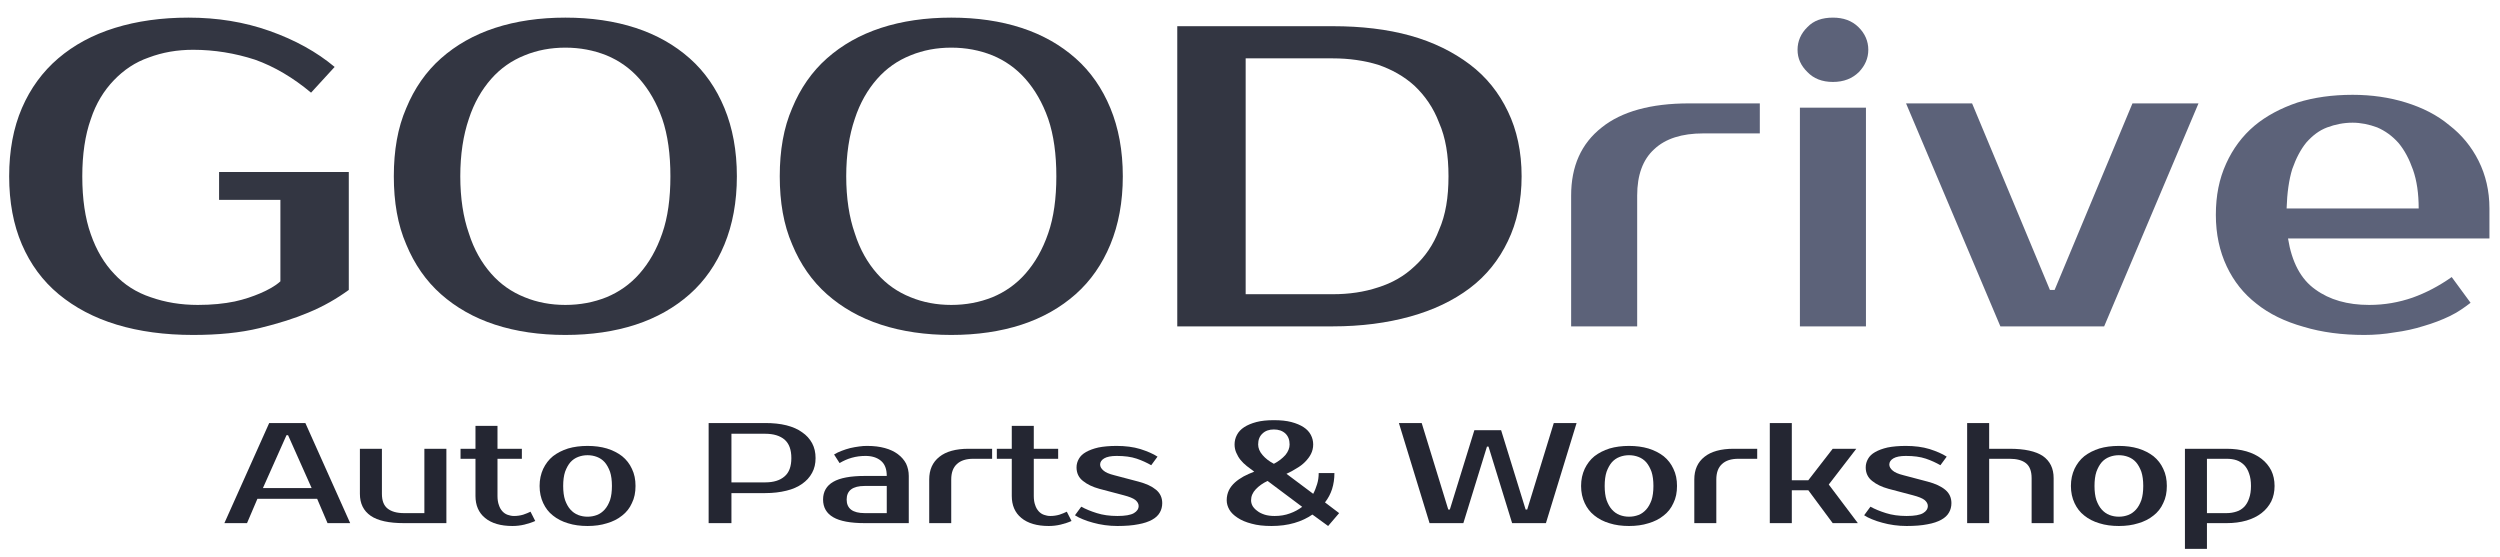 <?xml version="1.0" encoding="UTF-8" standalone="no"?>
<!DOCTYPE svg PUBLIC "-//W3C//DTD SVG 1.1//EN" "http://www.w3.org/Graphics/SVG/1.1/DTD/svg11.dtd">
<svg width="100%" height="100%" viewBox="0 0 1749 390" version="1.1" xmlns="http://www.w3.org/2000/svg" xmlns:xlink="http://www.w3.org/1999/xlink" xml:space="preserve" xmlns:serif="http://www.serif.com/" style="fill-rule:evenodd;clip-rule:evenodd;stroke-linejoin:round;stroke-miterlimit:2;">
    <g transform="matrix(1,0,0,1,-505.953,-2434.52)">
        <g transform="matrix(1.1,0,0,1,-49.587,0)">
            <g transform="matrix(300,0,0,300,495.869,2662.85)">
                <path d="M0.43,-0.72C0.491,-0.72 0.548,-0.71 0.602,-0.689C0.656,-0.668 0.702,-0.64 0.74,-0.605L0.69,-0.545C0.652,-0.58 0.612,-0.606 0.571,-0.622C0.529,-0.637 0.485,-0.645 0.44,-0.645C0.406,-0.645 0.375,-0.639 0.346,-0.627C0.317,-0.616 0.293,-0.598 0.272,-0.574C0.251,-0.55 0.234,-0.52 0.223,-0.483C0.211,-0.446 0.205,-0.401 0.205,-0.35C0.205,-0.297 0.211,-0.252 0.223,-0.215C0.235,-0.177 0.252,-0.146 0.273,-0.122C0.294,-0.097 0.32,-0.079 0.35,-0.068C0.381,-0.056 0.414,-0.05 0.45,-0.05C0.48,-0.05 0.506,-0.053 0.528,-0.058C0.549,-0.063 0.567,-0.07 0.582,-0.077C0.599,-0.085 0.614,-0.094 0.625,-0.105L0.625,-0.295L0.495,-0.295L0.495,-0.36L0.77,-0.36L0.77,-0.085C0.745,-0.065 0.717,-0.047 0.684,-0.032C0.656,-0.019 0.622,-0.007 0.581,0.004C0.54,0.015 0.493,0.02 0.44,0.02C0.38,0.02 0.326,0.012 0.278,-0.004C0.23,-0.02 0.189,-0.044 0.155,-0.075C0.121,-0.106 0.095,-0.145 0.077,-0.191C0.059,-0.237 0.05,-0.29 0.05,-0.35C0.05,-0.41 0.059,-0.463 0.077,-0.509C0.095,-0.555 0.121,-0.594 0.154,-0.625C0.187,-0.656 0.227,-0.68 0.274,-0.696C0.321,-0.712 0.373,-0.72 0.43,-0.72Z" style="fill:rgb(51,54,66);fill-rule:nonzero;"/>
            </g>
        </g>
        <g transform="matrix(300,0,0,300,766.469,2662.85)">
            <path d="M0.45,-0.65C0.416,-0.65 0.384,-0.644 0.355,-0.632C0.325,-0.62 0.299,-0.602 0.277,-0.577C0.255,-0.552 0.237,-0.521 0.225,-0.484C0.212,-0.446 0.205,-0.401 0.205,-0.35C0.205,-0.299 0.212,-0.254 0.225,-0.217C0.237,-0.179 0.255,-0.148 0.277,-0.123C0.299,-0.098 0.325,-0.08 0.355,-0.068C0.384,-0.056 0.416,-0.05 0.45,-0.05C0.484,-0.05 0.516,-0.056 0.546,-0.068C0.575,-0.08 0.601,-0.098 0.623,-0.123C0.645,-0.148 0.663,-0.179 0.676,-0.217C0.689,-0.254 0.695,-0.299 0.695,-0.35C0.695,-0.401 0.689,-0.446 0.676,-0.484C0.663,-0.521 0.645,-0.552 0.623,-0.577C0.601,-0.602 0.575,-0.62 0.546,-0.632C0.516,-0.644 0.484,-0.65 0.45,-0.65ZM0.45,-0.72C0.51,-0.72 0.565,-0.712 0.614,-0.696C0.663,-0.68 0.705,-0.656 0.74,-0.625C0.775,-0.594 0.802,-0.555 0.821,-0.509C0.84,-0.463 0.85,-0.41 0.85,-0.35C0.85,-0.29 0.84,-0.237 0.821,-0.191C0.802,-0.145 0.775,-0.106 0.74,-0.075C0.705,-0.044 0.663,-0.02 0.614,-0.004C0.565,0.012 0.51,0.02 0.45,0.02C0.39,0.02 0.335,0.012 0.286,-0.004C0.237,-0.02 0.195,-0.044 0.16,-0.075C0.125,-0.106 0.098,-0.145 0.079,-0.191C0.059,-0.237 0.05,-0.29 0.05,-0.35C0.05,-0.41 0.059,-0.463 0.079,-0.509C0.098,-0.555 0.125,-0.594 0.16,-0.625C0.195,-0.656 0.237,-0.68 0.286,-0.696C0.335,-0.712 0.39,-0.72 0.45,-0.72Z" style="fill:rgb(51,54,66);fill-rule:nonzero;"/>
        </g>
        <g transform="matrix(300,0,0,300,1036.47,2662.85)">
            <path d="M0.45,-0.65C0.416,-0.65 0.384,-0.644 0.355,-0.632C0.325,-0.62 0.299,-0.602 0.277,-0.577C0.255,-0.552 0.237,-0.521 0.225,-0.484C0.212,-0.446 0.205,-0.401 0.205,-0.35C0.205,-0.299 0.212,-0.254 0.225,-0.217C0.237,-0.179 0.255,-0.148 0.277,-0.123C0.299,-0.098 0.325,-0.08 0.355,-0.068C0.384,-0.056 0.416,-0.05 0.45,-0.05C0.484,-0.05 0.516,-0.056 0.546,-0.068C0.575,-0.08 0.601,-0.098 0.623,-0.123C0.645,-0.148 0.663,-0.179 0.676,-0.217C0.689,-0.254 0.695,-0.299 0.695,-0.35C0.695,-0.401 0.689,-0.446 0.676,-0.484C0.663,-0.521 0.645,-0.552 0.623,-0.577C0.601,-0.602 0.575,-0.62 0.546,-0.632C0.516,-0.644 0.484,-0.65 0.45,-0.65ZM0.45,-0.72C0.51,-0.72 0.565,-0.712 0.614,-0.696C0.663,-0.68 0.705,-0.656 0.74,-0.625C0.775,-0.594 0.802,-0.555 0.821,-0.509C0.84,-0.463 0.85,-0.41 0.85,-0.35C0.85,-0.29 0.84,-0.237 0.821,-0.191C0.802,-0.145 0.775,-0.106 0.74,-0.075C0.705,-0.044 0.663,-0.02 0.614,-0.004C0.565,0.012 0.51,0.02 0.45,0.02C0.39,0.02 0.335,0.012 0.286,-0.004C0.237,-0.02 0.195,-0.044 0.16,-0.075C0.125,-0.106 0.098,-0.145 0.079,-0.191C0.059,-0.237 0.05,-0.29 0.05,-0.35C0.05,-0.41 0.059,-0.463 0.079,-0.509C0.098,-0.555 0.125,-0.594 0.16,-0.625C0.195,-0.656 0.237,-0.68 0.286,-0.696C0.335,-0.712 0.39,-0.72 0.45,-0.72Z" style="fill:rgb(51,54,66);fill-rule:nonzero;"/>
        </g>
        <g transform="matrix(1.1,0,0,1,-130.647,0)">
            <g transform="matrix(300,0,0,300,1306.47,2662.85)">
                <path d="M0.4,-0.7C0.46,-0.7 0.515,-0.693 0.564,-0.678C0.613,-0.663 0.655,-0.64 0.69,-0.611C0.725,-0.582 0.752,-0.545 0.771,-0.501C0.79,-0.458 0.8,-0.407 0.8,-0.35C0.8,-0.293 0.79,-0.242 0.771,-0.199C0.752,-0.155 0.725,-0.118 0.69,-0.089C0.655,-0.06 0.613,-0.038 0.564,-0.023C0.515,-0.008 0.46,0 0.4,0L0.07,0L0.07,-0.7L0.4,-0.7ZM0.215,-0.625L0.215,-0.075L0.4,-0.075C0.434,-0.075 0.466,-0.08 0.496,-0.091C0.525,-0.101 0.551,-0.117 0.573,-0.14C0.595,-0.162 0.613,-0.19 0.625,-0.225C0.639,-0.26 0.645,-0.301 0.645,-0.35C0.645,-0.399 0.639,-0.44 0.625,-0.475C0.613,-0.51 0.595,-0.538 0.573,-0.561C0.551,-0.583 0.525,-0.599 0.496,-0.61C0.466,-0.62 0.434,-0.625 0.4,-0.625L0.215,-0.625Z" style="fill:rgb(51,54,66);fill-rule:nonzero;"/>
            </g>
        </g>
        <g transform="matrix(1.1,0,0,1,-158.367,0)">
            <g transform="matrix(300,0,0,300,1583.67,2662.85)">
                <path d="M0.465,-0.45L0.345,-0.45C0.3,-0.45 0.265,-0.438 0.241,-0.413C0.217,-0.389 0.205,-0.353 0.205,-0.305L0.205,0L0.065,0L0.065,-0.305C0.065,-0.373 0.086,-0.426 0.13,-0.464C0.172,-0.501 0.234,-0.52 0.315,-0.52L0.465,-0.52L0.465,-0.45Z" style="fill:rgb(92,98,121);fill-rule:nonzero;"/>
            </g>
            <g transform="matrix(300,0,0,300,1726.17,2662.85)">
                <path d="M0.215,0L0.075,0L0.075,-0.51L0.215,-0.51L0.215,0ZM0.22,-0.645C0.22,-0.625 0.213,-0.608 0.2,-0.593C0.186,-0.578 0.168,-0.57 0.145,-0.57C0.122,-0.57 0.104,-0.578 0.091,-0.593C0.077,-0.608 0.07,-0.625 0.07,-0.645C0.07,-0.665 0.077,-0.683 0.091,-0.698C0.104,-0.713 0.122,-0.72 0.145,-0.72C0.167,-0.72 0.185,-0.713 0.199,-0.698C0.213,-0.683 0.22,-0.665 0.22,-0.645Z" style="fill:rgb(92,98,121);fill-rule:nonzero;"/>
            </g>
            <g transform="matrix(300,0,0,300,1813.17,2662.85)">
                <path d="M0.43,0L0.21,0L0.01,-0.52L0.15,-0.52L0.315,-0.085L0.325,-0.085L0.49,-0.52L0.63,-0.52L0.43,0Z" style="fill:rgb(92,98,121);fill-rule:nonzero;"/>
            </g>
            <g transform="matrix(300,0,0,300,1999.71,2662.85)">
                <path d="M0.37,-0.05C0.403,-0.05 0.433,-0.056 0.462,-0.067C0.49,-0.078 0.518,-0.094 0.545,-0.115L0.585,-0.055C0.572,-0.044 0.558,-0.033 0.541,-0.024C0.524,-0.015 0.505,-0.007 0.486,-0.001C0.466,0.006 0.445,0.011 0.424,0.014C0.403,0.018 0.381,0.02 0.36,0.02C0.313,0.02 0.27,0.014 0.231,0.001C0.192,-0.011 0.158,-0.029 0.131,-0.053C0.104,-0.076 0.083,-0.105 0.068,-0.14C0.053,-0.175 0.045,-0.215 0.045,-0.26C0.045,-0.305 0.052,-0.344 0.067,-0.38C0.081,-0.414 0.101,-0.444 0.127,-0.468C0.152,-0.491 0.183,-0.509 0.218,-0.522C0.253,-0.534 0.292,-0.54 0.335,-0.54C0.375,-0.54 0.413,-0.534 0.448,-0.522C0.483,-0.51 0.514,-0.493 0.54,-0.469C0.566,-0.447 0.587,-0.419 0.602,-0.386C0.617,-0.353 0.625,-0.316 0.625,-0.275L0.625,-0.205L0.198,-0.205C0.206,-0.15 0.225,-0.11 0.256,-0.086C0.286,-0.062 0.324,-0.05 0.37,-0.05ZM0.335,-0.475C0.316,-0.475 0.298,-0.471 0.281,-0.464C0.264,-0.457 0.25,-0.445 0.237,-0.429C0.225,-0.413 0.215,-0.392 0.207,-0.367C0.2,-0.342 0.196,-0.311 0.195,-0.275L0.475,-0.275C0.475,-0.31 0.471,-0.34 0.463,-0.365C0.455,-0.39 0.445,-0.411 0.432,-0.428C0.419,-0.444 0.404,-0.456 0.387,-0.464C0.37,-0.471 0.352,-0.475 0.335,-0.475Z" style="fill:rgb(92,98,121);fill-rule:nonzero;"/>
            </g>
        </g>
    </g>
    <g transform="matrix(1.335,0,0,1.214,-162.584,-2741.82)">
        <g transform="matrix(82.406,0,0,82.406,238.546,2559.97)">
            <path d="M0.255,-0.245L0.565,-0.245L0.415,-0.615L0.405,-0.615L0.255,-0.245ZM0.525,-0.7L0.81,0L0.666,0L0.6,-0.17L0.22,-0.17L0.154,0L0.01,0L0.295,-0.7L0.525,-0.7Z" style="fill:rgb(36,38,50);fill-rule:nonzero;"/>
        </g>
        <g transform="matrix(82.406,0,0,82.406,304.621,2559.97)">
            <path d="M0.07,-0.52L0.21,-0.52L0.21,-0.205C0.21,-0.157 0.222,-0.123 0.246,-0.102C0.27,-0.081 0.305,-0.07 0.35,-0.07L0.48,-0.07L0.48,-0.52L0.62,-0.52L0.62,0L0.35,0C0.255,0 0.184,-0.017 0.139,-0.051C0.093,-0.086 0.07,-0.137 0.07,-0.205L0.07,-0.52Z" style="fill:rgb(36,38,50);fill-rule:nonzero;"/>
        </g>
        <g transform="matrix(82.406,0,0,82.406,361.481,2559.97)">
            <path d="M0.115,-0.45L0.02,-0.45L0.02,-0.52L0.115,-0.52L0.115,-0.68L0.255,-0.68L0.255,-0.52L0.41,-0.52L0.41,-0.45L0.255,-0.45L0.255,-0.19C0.255,-0.165 0.258,-0.143 0.264,-0.126C0.269,-0.108 0.277,-0.094 0.286,-0.083C0.296,-0.071 0.307,-0.063 0.32,-0.058C0.333,-0.053 0.346,-0.05 0.36,-0.05C0.38,-0.05 0.399,-0.053 0.418,-0.059C0.437,-0.066 0.452,-0.073 0.465,-0.08L0.495,-0.015C0.475,-0.005 0.452,0.003 0.427,0.01C0.401,0.017 0.375,0.02 0.35,0.02C0.275,0.02 0.217,0.001 0.176,-0.036C0.135,-0.073 0.115,-0.125 0.115,-0.19L0.115,-0.45Z" style="fill:rgb(36,38,50);fill-rule:nonzero;"/>
        </g>
        <g transform="matrix(82.406,0,0,82.406,400.849,2559.97)">
            <path d="M0.35,-0.045C0.371,-0.045 0.391,-0.049 0.41,-0.057C0.429,-0.065 0.445,-0.078 0.459,-0.095C0.473,-0.112 0.484,-0.134 0.493,-0.161C0.501,-0.188 0.505,-0.221 0.505,-0.26C0.505,-0.299 0.501,-0.332 0.493,-0.359C0.484,-0.386 0.473,-0.408 0.459,-0.426C0.445,-0.443 0.429,-0.455 0.41,-0.463C0.391,-0.471 0.371,-0.475 0.35,-0.475C0.329,-0.475 0.309,-0.471 0.29,-0.463C0.271,-0.455 0.255,-0.443 0.241,-0.426C0.227,-0.408 0.216,-0.386 0.207,-0.359C0.199,-0.332 0.195,-0.299 0.195,-0.26C0.195,-0.221 0.199,-0.188 0.207,-0.161C0.216,-0.134 0.227,-0.112 0.241,-0.095C0.255,-0.078 0.271,-0.065 0.29,-0.057C0.309,-0.049 0.329,-0.045 0.35,-0.045ZM0.35,-0.54C0.395,-0.54 0.436,-0.534 0.473,-0.522C0.511,-0.509 0.543,-0.491 0.57,-0.468C0.597,-0.444 0.618,-0.414 0.632,-0.38C0.648,-0.344 0.655,-0.305 0.655,-0.26C0.655,-0.215 0.648,-0.175 0.632,-0.14C0.618,-0.105 0.597,-0.076 0.57,-0.053C0.543,-0.029 0.511,-0.011 0.473,0.001C0.436,0.014 0.395,0.02 0.35,0.02C0.305,0.02 0.263,0.014 0.226,0.001C0.189,-0.011 0.157,-0.029 0.13,-0.053C0.103,-0.076 0.083,-0.105 0.068,-0.14C0.053,-0.175 0.045,-0.215 0.045,-0.26C0.045,-0.305 0.053,-0.344 0.068,-0.38C0.083,-0.414 0.103,-0.444 0.13,-0.468C0.157,-0.491 0.189,-0.509 0.226,-0.522C0.263,-0.534 0.305,-0.54 0.35,-0.54Z" style="fill:rgb(36,38,50);fill-rule:nonzero;"/>
        </g>
        <g transform="matrix(82.406,0,0,82.406,487.375,2559.97)">
            <path d="M0.43,-0.7C0.48,-0.7 0.525,-0.695 0.565,-0.684C0.604,-0.673 0.638,-0.657 0.665,-0.635C0.692,-0.615 0.713,-0.589 0.728,-0.559C0.743,-0.528 0.75,-0.494 0.75,-0.455C0.75,-0.416 0.743,-0.382 0.728,-0.352C0.713,-0.321 0.692,-0.296 0.665,-0.275C0.638,-0.254 0.604,-0.237 0.565,-0.227C0.525,-0.216 0.48,-0.21 0.43,-0.21L0.215,-0.21L0.215,0L0.07,0L0.07,-0.7L0.43,-0.7ZM0.215,-0.625L0.215,-0.285L0.43,-0.285C0.483,-0.285 0.524,-0.299 0.553,-0.327C0.582,-0.354 0.596,-0.397 0.596,-0.455C0.596,-0.513 0.582,-0.556 0.553,-0.584C0.524,-0.611 0.483,-0.625 0.43,-0.625L0.215,-0.625Z" style="fill:rgb(36,38,50);fill-rule:nonzero;"/>
        </g>
        <g transform="matrix(82.406,0,0,82.406,550.228,2559.97)">
            <path d="M0.185,-0.165C0.185,-0.102 0.223,-0.07 0.3,-0.07L0.44,-0.07L0.44,-0.26L0.3,-0.26C0.223,-0.26 0.185,-0.228 0.185,-0.165ZM0.44,-0.33C0.44,-0.378 0.428,-0.413 0.403,-0.436C0.378,-0.459 0.345,-0.47 0.305,-0.47C0.275,-0.47 0.246,-0.466 0.217,-0.457C0.188,-0.448 0.163,-0.435 0.14,-0.42L0.105,-0.48C0.12,-0.49 0.136,-0.499 0.154,-0.506C0.171,-0.513 0.189,-0.52 0.208,-0.525C0.227,-0.53 0.245,-0.533 0.264,-0.536C0.282,-0.539 0.299,-0.54 0.315,-0.54C0.358,-0.54 0.395,-0.535 0.428,-0.525C0.461,-0.515 0.488,-0.501 0.511,-0.482C0.534,-0.463 0.551,-0.441 0.563,-0.416C0.574,-0.39 0.58,-0.361 0.58,-0.33L0.58,0L0.3,0C0.209,0 0.142,-0.014 0.1,-0.041C0.057,-0.068 0.035,-0.11 0.035,-0.165C0.035,-0.22 0.057,-0.262 0.1,-0.289C0.142,-0.316 0.209,-0.33 0.3,-0.33L0.44,-0.33Z" style="fill:rgb(36,38,50);fill-rule:nonzero;"/>
        </g>
        <g transform="matrix(82.406,0,0,82.406,603.38,2559.97)">
            <path d="M0.465,-0.45L0.345,-0.45C0.3,-0.45 0.265,-0.438 0.241,-0.413C0.217,-0.389 0.205,-0.353 0.205,-0.305L0.205,0L0.065,0L0.065,-0.305C0.065,-0.373 0.086,-0.426 0.13,-0.464C0.172,-0.501 0.234,-0.52 0.315,-0.52L0.465,-0.52L0.465,-0.45Z" style="fill:rgb(36,38,50);fill-rule:nonzero;"/>
        </g>
        <g transform="matrix(82.406,0,0,82.406,642.523,2559.97)">
            <path d="M0.115,-0.45L0.02,-0.45L0.02,-0.52L0.115,-0.52L0.115,-0.68L0.255,-0.68L0.255,-0.52L0.41,-0.52L0.41,-0.45L0.255,-0.45L0.255,-0.19C0.255,-0.165 0.258,-0.143 0.264,-0.126C0.269,-0.108 0.277,-0.094 0.286,-0.083C0.296,-0.071 0.307,-0.063 0.32,-0.058C0.333,-0.053 0.346,-0.05 0.36,-0.05C0.38,-0.05 0.399,-0.053 0.418,-0.059C0.437,-0.066 0.452,-0.073 0.465,-0.08L0.495,-0.015C0.475,-0.005 0.452,0.003 0.427,0.01C0.401,0.017 0.375,0.02 0.35,0.02C0.275,0.02 0.217,0.001 0.176,-0.036C0.135,-0.073 0.115,-0.125 0.115,-0.19L0.115,-0.45Z" style="fill:rgb(36,38,50);fill-rule:nonzero;"/>
        </g>
        <g transform="matrix(82.406,0,0,82.406,682.64,2559.97)">
            <path d="M0.19,-0.41C0.19,-0.395 0.197,-0.381 0.211,-0.368C0.224,-0.355 0.247,-0.344 0.28,-0.335L0.435,-0.29C0.483,-0.276 0.52,-0.257 0.546,-0.233C0.572,-0.209 0.585,-0.178 0.585,-0.14C0.585,-0.116 0.58,-0.094 0.57,-0.075C0.56,-0.055 0.544,-0.038 0.521,-0.024C0.498,-0.01 0.469,0.001 0.433,0.008C0.397,0.016 0.353,0.02 0.3,0.02C0.273,0.02 0.246,0.018 0.22,0.014C0.193,0.01 0.168,0.004 0.145,-0.003C0.121,-0.01 0.099,-0.018 0.08,-0.027C0.061,-0.035 0.044,-0.045 0.03,-0.055L0.07,-0.115C0.098,-0.098 0.131,-0.083 0.169,-0.07C0.206,-0.057 0.25,-0.05 0.3,-0.05C0.35,-0.05 0.385,-0.057 0.405,-0.07C0.425,-0.083 0.435,-0.1 0.435,-0.12C0.435,-0.135 0.428,-0.149 0.414,-0.162C0.4,-0.174 0.375,-0.185 0.34,-0.195L0.185,-0.24C0.142,-0.253 0.108,-0.271 0.081,-0.295C0.054,-0.318 0.04,-0.35 0.04,-0.39C0.04,-0.411 0.045,-0.431 0.055,-0.45C0.064,-0.468 0.079,-0.484 0.1,-0.497C0.121,-0.51 0.147,-0.521 0.179,-0.529C0.211,-0.536 0.25,-0.54 0.295,-0.54C0.35,-0.54 0.401,-0.533 0.446,-0.518C0.491,-0.502 0.527,-0.485 0.555,-0.465L0.515,-0.405C0.488,-0.422 0.457,-0.438 0.422,-0.451C0.387,-0.464 0.345,-0.47 0.295,-0.47C0.26,-0.47 0.233,-0.464 0.216,-0.453C0.199,-0.442 0.19,-0.427 0.19,-0.41Z" style="fill:rgb(36,38,50);fill-rule:nonzero;"/>
        </g>
        <g transform="matrix(82.406,0,0,82.406,762.161,2559.97)">
            <path d="M0.08,-0.55C0.08,-0.574 0.085,-0.596 0.095,-0.617C0.105,-0.638 0.12,-0.656 0.141,-0.671C0.162,-0.686 0.188,-0.698 0.219,-0.707C0.25,-0.716 0.287,-0.72 0.33,-0.72C0.373,-0.72 0.41,-0.716 0.441,-0.707C0.472,-0.698 0.498,-0.686 0.519,-0.671C0.54,-0.656 0.555,-0.638 0.565,-0.617C0.575,-0.596 0.58,-0.574 0.58,-0.55C0.58,-0.526 0.575,-0.504 0.566,-0.484C0.557,-0.464 0.544,-0.446 0.529,-0.429C0.513,-0.411 0.495,-0.396 0.474,-0.383C0.454,-0.369 0.433,-0.356 0.41,-0.345L0.58,-0.205C0.59,-0.225 0.598,-0.248 0.605,-0.273C0.612,-0.298 0.615,-0.323 0.615,-0.35L0.715,-0.35C0.715,-0.31 0.71,-0.273 0.7,-0.238C0.69,-0.204 0.675,-0.173 0.655,-0.145L0.745,-0.07L0.675,0.02L0.575,-0.06C0.542,-0.035 0.504,-0.015 0.46,-0.001C0.416,0.013 0.368,0.02 0.315,0.02C0.266,0.02 0.224,0.015 0.189,0.004C0.153,-0.006 0.123,-0.02 0.1,-0.037C0.076,-0.054 0.058,-0.073 0.047,-0.094C0.036,-0.115 0.03,-0.137 0.03,-0.16C0.03,-0.186 0.035,-0.209 0.044,-0.23C0.053,-0.25 0.066,-0.268 0.082,-0.284C0.098,-0.3 0.117,-0.314 0.138,-0.327C0.159,-0.339 0.181,-0.35 0.205,-0.36C0.189,-0.373 0.173,-0.386 0.158,-0.399C0.143,-0.412 0.129,-0.427 0.118,-0.442C0.107,-0.457 0.098,-0.474 0.091,-0.492C0.084,-0.509 0.08,-0.529 0.08,-0.55ZM0.335,-0.05C0.37,-0.05 0.403,-0.056 0.432,-0.068C0.461,-0.079 0.487,-0.095 0.51,-0.114L0.29,-0.295C0.26,-0.28 0.235,-0.26 0.215,-0.237C0.195,-0.214 0.185,-0.188 0.185,-0.16C0.185,-0.146 0.188,-0.133 0.195,-0.119C0.202,-0.107 0.212,-0.095 0.225,-0.085C0.237,-0.074 0.253,-0.066 0.272,-0.059C0.29,-0.053 0.311,-0.05 0.335,-0.05ZM0.33,-0.415C0.36,-0.432 0.384,-0.453 0.403,-0.476C0.421,-0.5 0.43,-0.525 0.43,-0.55C0.43,-0.583 0.421,-0.608 0.403,-0.627C0.384,-0.646 0.36,-0.655 0.33,-0.655C0.3,-0.655 0.276,-0.646 0.258,-0.627C0.239,-0.608 0.23,-0.583 0.23,-0.55C0.23,-0.525 0.239,-0.5 0.258,-0.476C0.276,-0.453 0.3,-0.432 0.33,-0.415Z" style="fill:rgb(36,38,50);fill-rule:nonzero;"/>
        </g>
        <g transform="matrix(82.406,0,0,82.406,853.22,2559.97)">
            <path d="M0.67,-0.65L0.826,-0.095L0.836,-0.095L1.005,-0.7L1.15,-0.7L0.955,0L0.74,0L0.59,-0.535L0.58,-0.535L0.43,0L0.215,0L0.02,-0.7L0.165,-0.7L0.334,-0.095L0.344,-0.095L0.5,-0.65L0.67,-0.65Z" style="fill:rgb(36,38,50);fill-rule:nonzero;"/>
        </g>
        <g transform="matrix(82.406,0,0,82.406,946.638,2559.97)">
            <path d="M0.35,-0.045C0.371,-0.045 0.391,-0.049 0.41,-0.057C0.429,-0.065 0.445,-0.078 0.459,-0.095C0.473,-0.112 0.484,-0.134 0.493,-0.161C0.501,-0.188 0.505,-0.221 0.505,-0.26C0.505,-0.299 0.501,-0.332 0.493,-0.359C0.484,-0.386 0.473,-0.408 0.459,-0.426C0.445,-0.443 0.429,-0.455 0.41,-0.463C0.391,-0.471 0.371,-0.475 0.35,-0.475C0.329,-0.475 0.309,-0.471 0.29,-0.463C0.271,-0.455 0.255,-0.443 0.241,-0.426C0.227,-0.408 0.216,-0.386 0.207,-0.359C0.199,-0.332 0.195,-0.299 0.195,-0.26C0.195,-0.221 0.199,-0.188 0.207,-0.161C0.216,-0.134 0.227,-0.112 0.241,-0.095C0.255,-0.078 0.271,-0.065 0.29,-0.057C0.309,-0.049 0.329,-0.045 0.35,-0.045ZM0.35,-0.54C0.395,-0.54 0.436,-0.534 0.473,-0.522C0.511,-0.509 0.543,-0.491 0.57,-0.468C0.597,-0.444 0.618,-0.414 0.632,-0.38C0.648,-0.344 0.655,-0.305 0.655,-0.26C0.655,-0.215 0.648,-0.175 0.632,-0.14C0.618,-0.105 0.597,-0.076 0.57,-0.053C0.543,-0.029 0.511,-0.011 0.473,0.001C0.436,0.014 0.395,0.02 0.35,0.02C0.305,0.02 0.263,0.014 0.226,0.001C0.189,-0.011 0.157,-0.029 0.13,-0.053C0.103,-0.076 0.083,-0.105 0.068,-0.14C0.053,-0.175 0.045,-0.215 0.045,-0.26C0.045,-0.305 0.053,-0.344 0.068,-0.38C0.083,-0.414 0.103,-0.444 0.13,-0.468C0.157,-0.491 0.189,-0.509 0.226,-0.522C0.263,-0.534 0.305,-0.54 0.35,-0.54Z" style="fill:rgb(36,38,50);fill-rule:nonzero;"/>
        </g>
        <g transform="matrix(82.406,0,0,82.406,1004.32,2559.97)">
            <path d="M0.465,-0.45L0.345,-0.45C0.3,-0.45 0.265,-0.438 0.241,-0.413C0.217,-0.389 0.205,-0.353 0.205,-0.305L0.205,0L0.065,0L0.065,-0.305C0.065,-0.373 0.086,-0.426 0.13,-0.464C0.172,-0.501 0.234,-0.52 0.315,-0.52L0.465,-0.52L0.465,-0.45Z" style="fill:rgb(36,38,50);fill-rule:nonzero;"/>
        </g>
        <g transform="matrix(82.406,0,0,82.406,1043.47,2559.97)">
            <path d="M0.315,-0.23L0.21,-0.23L0.21,0L0.07,0L0.07,-0.7L0.21,-0.7L0.21,-0.3L0.315,-0.3L0.47,-0.52L0.62,-0.52L0.445,-0.27L0.63,0L0.47,0L0.315,-0.23Z" style="fill:rgb(36,38,50);fill-rule:nonzero;"/>
        </g>
        <g transform="matrix(82.406,0,0,82.406,1096.21,2559.97)">
            <path d="M0.19,-0.41C0.19,-0.395 0.197,-0.381 0.211,-0.368C0.224,-0.355 0.247,-0.344 0.28,-0.335L0.435,-0.29C0.483,-0.276 0.52,-0.257 0.546,-0.233C0.572,-0.209 0.585,-0.178 0.585,-0.14C0.585,-0.116 0.58,-0.094 0.57,-0.075C0.56,-0.055 0.544,-0.038 0.521,-0.024C0.498,-0.01 0.469,0.001 0.433,0.008C0.397,0.016 0.353,0.02 0.3,0.02C0.273,0.02 0.246,0.018 0.22,0.014C0.193,0.01 0.168,0.004 0.145,-0.003C0.121,-0.01 0.099,-0.018 0.08,-0.027C0.061,-0.035 0.044,-0.045 0.03,-0.055L0.07,-0.115C0.098,-0.098 0.131,-0.083 0.169,-0.07C0.206,-0.057 0.25,-0.05 0.3,-0.05C0.35,-0.05 0.385,-0.057 0.405,-0.07C0.425,-0.083 0.435,-0.1 0.435,-0.12C0.435,-0.135 0.428,-0.149 0.414,-0.162C0.4,-0.174 0.375,-0.185 0.34,-0.195L0.185,-0.24C0.142,-0.253 0.108,-0.271 0.081,-0.295C0.054,-0.318 0.04,-0.35 0.04,-0.39C0.04,-0.411 0.045,-0.431 0.055,-0.45C0.064,-0.468 0.079,-0.484 0.1,-0.497C0.121,-0.51 0.147,-0.521 0.179,-0.529C0.211,-0.536 0.25,-0.54 0.295,-0.54C0.35,-0.54 0.401,-0.533 0.446,-0.518C0.491,-0.502 0.527,-0.485 0.555,-0.465L0.515,-0.405C0.488,-0.422 0.457,-0.438 0.422,-0.451C0.387,-0.464 0.345,-0.47 0.295,-0.47C0.26,-0.47 0.233,-0.464 0.216,-0.453C0.199,-0.442 0.19,-0.427 0.19,-0.41Z" style="fill:rgb(36,38,50);fill-rule:nonzero;"/>
        </g>
        <g transform="matrix(82.406,0,0,82.406,1146.89,2559.97)">
            <path d="M0.62,0L0.48,0L0.48,-0.315C0.48,-0.363 0.468,-0.398 0.444,-0.419C0.42,-0.44 0.385,-0.45 0.34,-0.45L0.21,-0.45L0.21,0L0.07,0L0.07,-0.7L0.21,-0.7L0.21,-0.52L0.34,-0.52C0.435,-0.52 0.506,-0.503 0.552,-0.469C0.597,-0.434 0.62,-0.383 0.62,-0.315L0.62,0Z" style="fill:rgb(36,38,50);fill-rule:nonzero;"/>
        </g>
        <g transform="matrix(82.406,0,0,82.406,1203.33,2559.97)">
            <path d="M0.35,-0.045C0.371,-0.045 0.391,-0.049 0.41,-0.057C0.429,-0.065 0.445,-0.078 0.459,-0.095C0.473,-0.112 0.484,-0.134 0.493,-0.161C0.501,-0.188 0.505,-0.221 0.505,-0.26C0.505,-0.299 0.501,-0.332 0.493,-0.359C0.484,-0.386 0.473,-0.408 0.459,-0.426C0.445,-0.443 0.429,-0.455 0.41,-0.463C0.391,-0.471 0.371,-0.475 0.35,-0.475C0.329,-0.475 0.309,-0.471 0.29,-0.463C0.271,-0.455 0.255,-0.443 0.241,-0.426C0.227,-0.408 0.216,-0.386 0.207,-0.359C0.199,-0.332 0.195,-0.299 0.195,-0.26C0.195,-0.221 0.199,-0.188 0.207,-0.161C0.216,-0.134 0.227,-0.112 0.241,-0.095C0.255,-0.078 0.271,-0.065 0.29,-0.057C0.309,-0.049 0.329,-0.045 0.35,-0.045ZM0.35,-0.54C0.395,-0.54 0.436,-0.534 0.473,-0.522C0.511,-0.509 0.543,-0.491 0.57,-0.468C0.597,-0.444 0.618,-0.414 0.632,-0.38C0.648,-0.344 0.655,-0.305 0.655,-0.26C0.655,-0.215 0.648,-0.175 0.632,-0.14C0.618,-0.105 0.597,-0.076 0.57,-0.053C0.543,-0.029 0.511,-0.011 0.473,0.001C0.436,0.014 0.395,0.02 0.35,0.02C0.305,0.02 0.263,0.014 0.226,0.001C0.189,-0.011 0.157,-0.029 0.13,-0.053C0.103,-0.076 0.083,-0.105 0.068,-0.14C0.053,-0.175 0.045,-0.215 0.045,-0.26C0.045,-0.305 0.053,-0.344 0.068,-0.38C0.083,-0.414 0.103,-0.444 0.13,-0.468C0.157,-0.491 0.189,-0.509 0.226,-0.522C0.263,-0.534 0.305,-0.54 0.35,-0.54Z" style="fill:rgb(36,38,50);fill-rule:nonzero;"/>
        </g>
        <g transform="matrix(82.406,0,0,82.406,1261.02,2559.97)">
            <path d="M0.21,-0.45L0.21,-0.07L0.335,-0.07C0.358,-0.07 0.379,-0.074 0.398,-0.081C0.417,-0.087 0.433,-0.099 0.447,-0.114C0.46,-0.129 0.471,-0.149 0.478,-0.173C0.486,-0.197 0.49,-0.226 0.49,-0.26C0.49,-0.294 0.486,-0.323 0.478,-0.347C0.471,-0.371 0.46,-0.391 0.447,-0.406C0.433,-0.421 0.417,-0.433 0.398,-0.44C0.379,-0.447 0.358,-0.45 0.335,-0.45L0.21,-0.45ZM0.335,-0.52C0.381,-0.52 0.423,-0.514 0.461,-0.502C0.498,-0.49 0.53,-0.473 0.557,-0.45C0.584,-0.427 0.604,-0.4 0.619,-0.368C0.633,-0.336 0.64,-0.3 0.64,-0.26C0.64,-0.22 0.633,-0.184 0.619,-0.152C0.604,-0.12 0.584,-0.093 0.557,-0.07C0.53,-0.047 0.498,-0.03 0.461,-0.018C0.423,-0.006 0.381,0 0.335,0L0.21,0L0.21,0.18L0.07,0.18L0.07,-0.52L0.335,-0.52Z" style="fill:rgb(36,38,50);fill-rule:nonzero;"/>
        </g>
    </g>
</svg>
